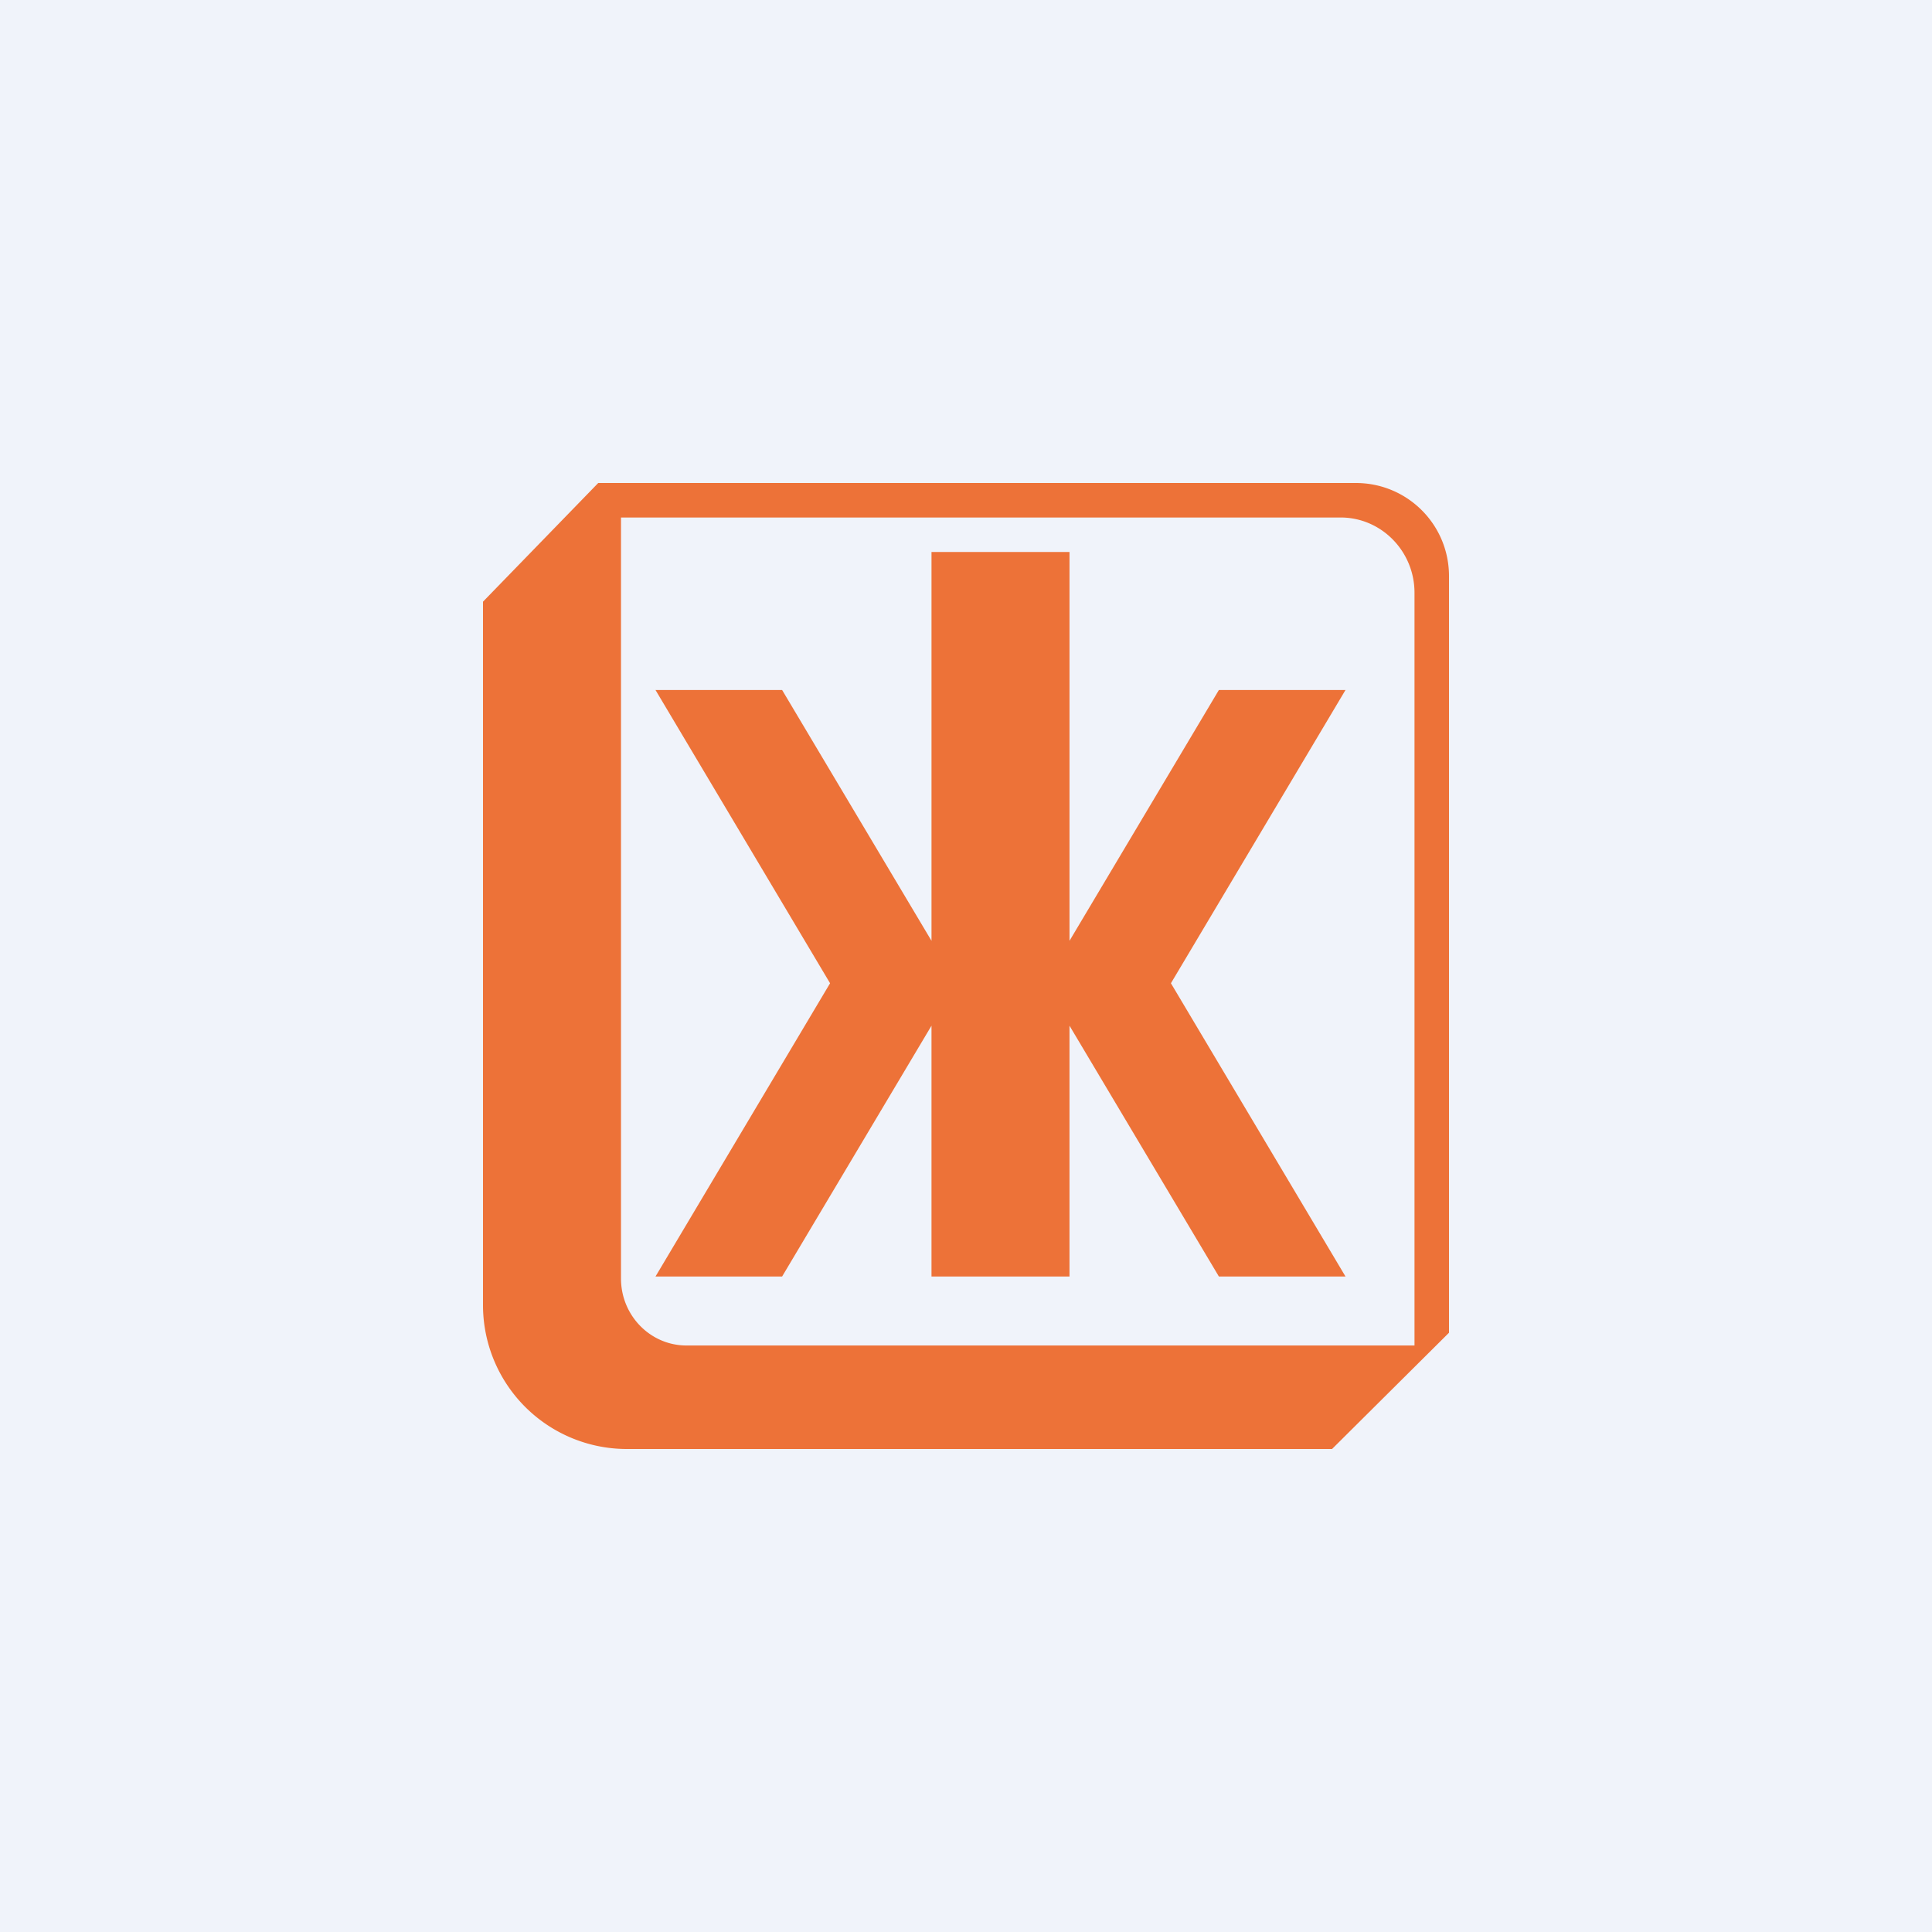 <!-- by TradingView --><svg width="56" height="56" viewBox="0 0 56 56" xmlns="http://www.w3.org/2000/svg"><path fill="#F0F3FA" d="M0 0h56v56H0z"/><path fill-rule="evenodd" d="M14 37.84v-20.4L17.34 14H39.3c1.49 0 2.7 1.2 2.7 2.7v21.93L38.61 42H18.18A4.17 4.17 0 0 1 14 37.84Zm4-.78V15h20.86c1.18 0 2.14.98 2.14 2.18V39H19.9c-1.05 0-1.9-.87-1.9-1.94ZM31 16h-4v11.27L22.67 20H19l5.06 8.5L19 37h3.67L27 29.73V37h4v-7.27L35.33 37H39l-5.06-8.5L39 20h-3.67L31 27.27V16Z" fill="#ED7238"/></svg>